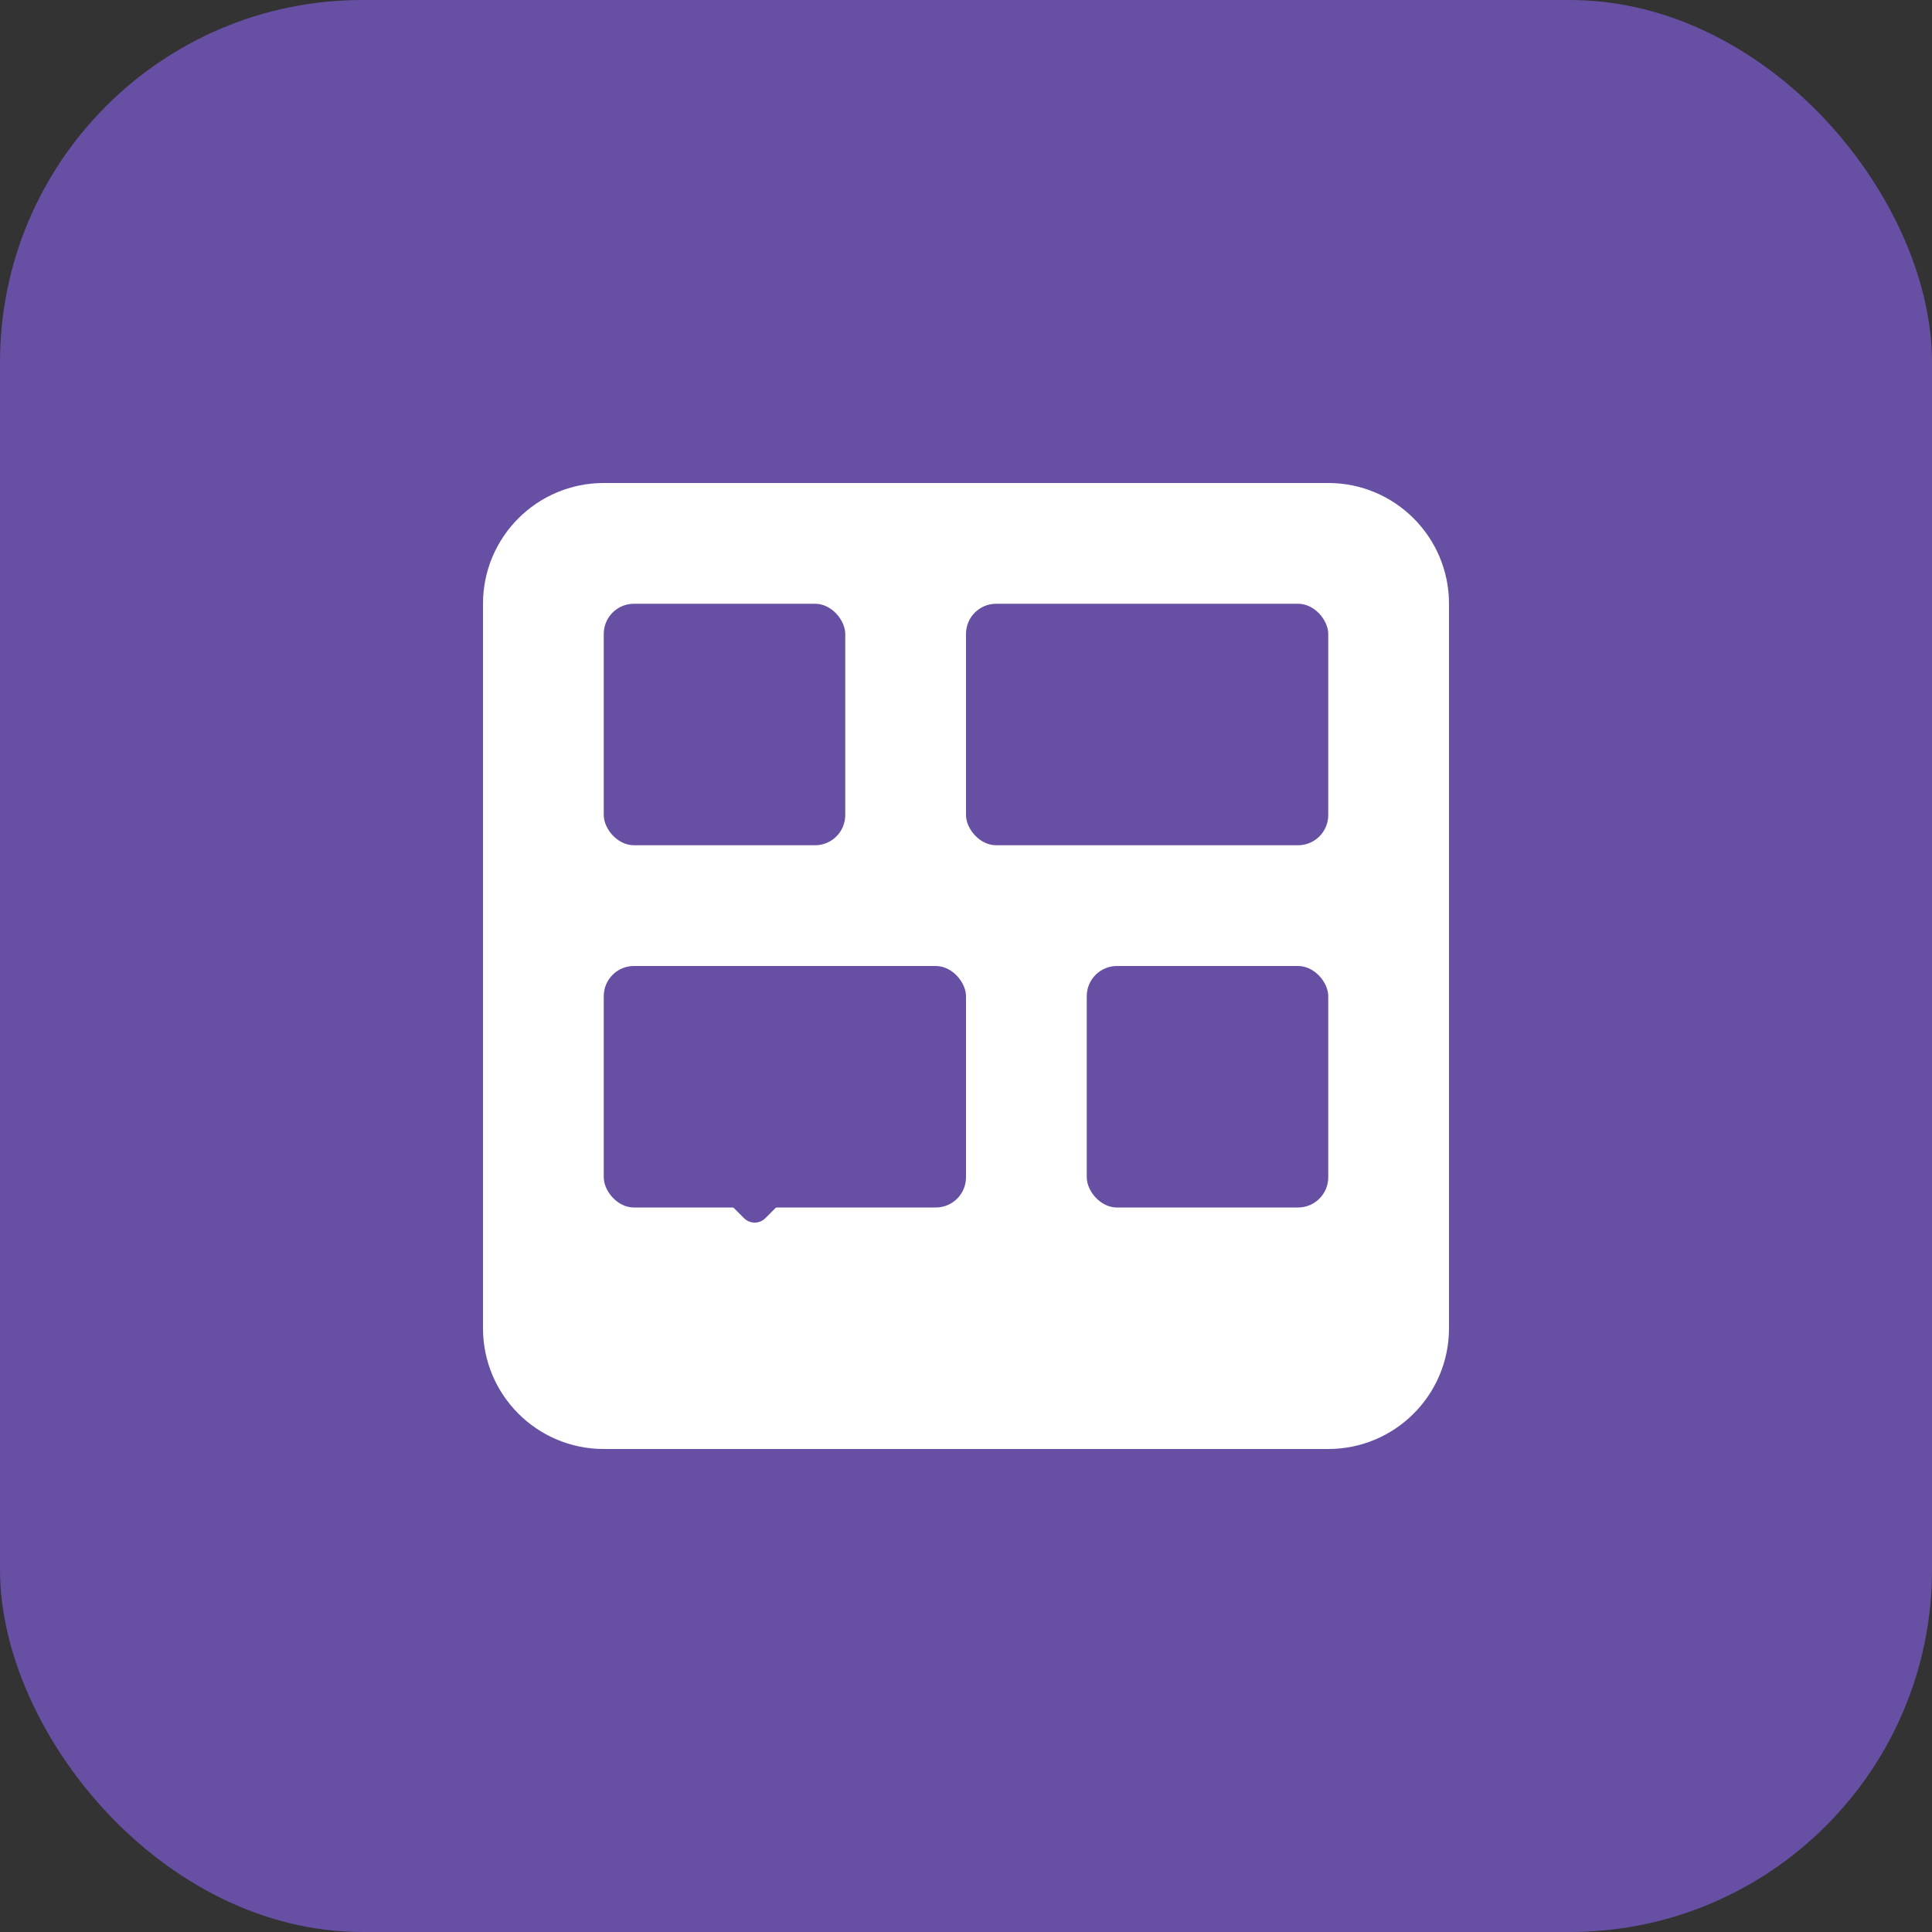 <!-- Icon SVG for the extension -->
<svg width="128" height="128" viewBox="0 0 128 128" fill="none"
    xmlns="http://www.w3.org/2000/svg">
    <rect x="0" y="0" width="128" height="128" fill="#333333" stroke="none"/>
    <rect width="128" height="128" rx="24" fill="#6750A4"/>
    <path d="M32 40C32 35.582 35.582 32 40 32H88C92.418 32 96 35.582 96 40V88C96 92.418 92.418 96 88 96H40C35.582 96 32 92.418 32 88V40Z" fill="white"/>
    <rect x="40" y="40" width="16" height="16" rx="2" fill="#6750A4"/>
    <rect x="64" y="40" width="24" height="16" rx="2" fill="#6750A4"/>
    <rect x="40" y="64" width="24" height="16" rx="2" fill="#6750A4"/>
    <rect x="72" y="64" width="16" height="16" rx="2" fill="#6750A4"/>
    <path d="M45 75L50 80L63 67" stroke="#6750A4" stroke-width="2" stroke-linecap="round" stroke-linejoin="round"/>
</svg>

